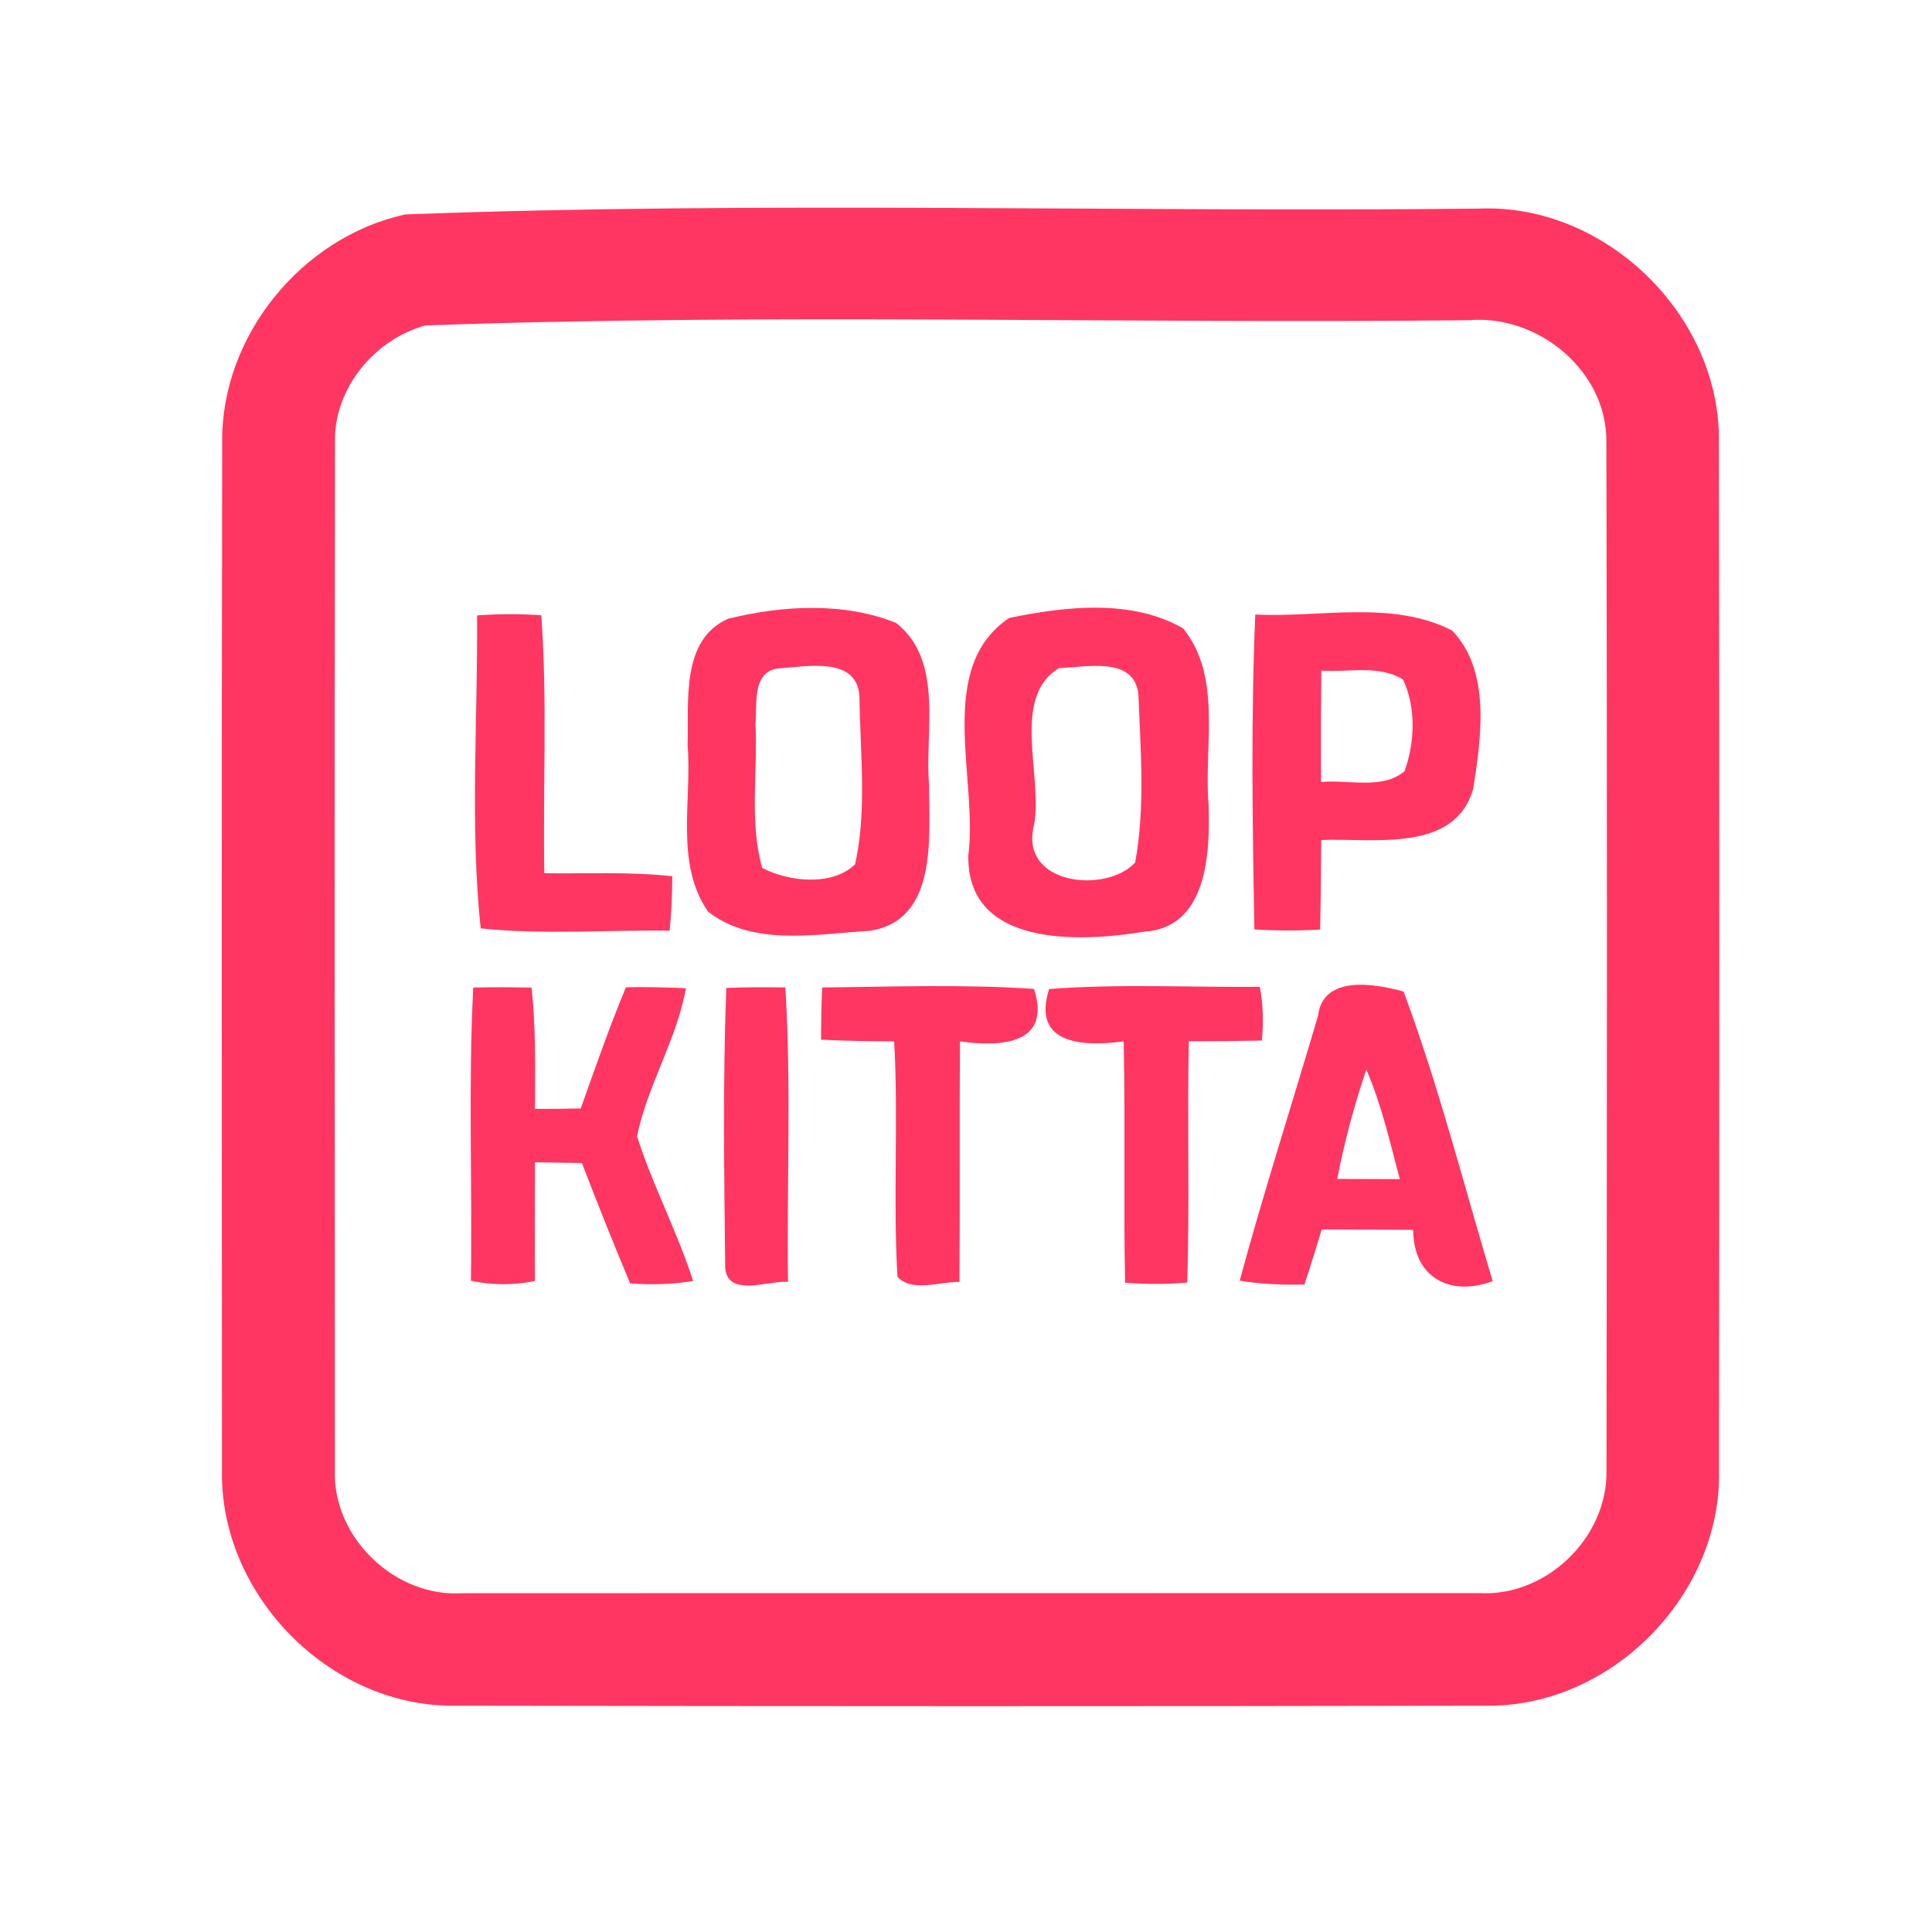 <?xml version="1.0" encoding="UTF-8" ?>
<!DOCTYPE svg PUBLIC "-//W3C//DTD SVG 1.1//EN" "http://www.w3.org/Graphics/SVG/1.1/DTD/svg11.dtd">
<svg width="192pt" height="192pt" viewBox="0 0 192 192" version="1.1" xmlns="http://www.w3.org/2000/svg">
<g id="#ff3661ff">
<path fill="#ff3661" opacity="1.00" d=" M 40.28 21.31 C 75.77 19.97 111.43 21.11 146.98 20.73 C 159.55 20.19 171.01 31.37 170.82 43.93 C 170.88 77.98 170.87 112.02 170.83 146.06 C 171.15 158.35 160.34 169.46 148.06 169.51 C 113.69 169.58 79.32 169.57 44.95 169.51 C 32.61 169.51 21.78 158.37 22.06 146.04 C 22.04 112.01 22.02 77.97 22.08 43.93 C 21.97 33.37 30.00 23.55 40.28 21.31 M 42.27 32.34 C 37.22 33.73 33.18 38.59 33.29 43.93 C 33.24 77.97 33.27 112.02 33.28 146.07 C 33.03 152.81 39.28 158.79 46.01 158.33 C 79.67 158.33 113.34 158.33 147.00 158.32 C 153.69 158.71 159.81 152.76 159.65 146.07 C 159.70 112.02 159.72 77.97 159.64 43.92 C 159.72 36.87 152.86 31.24 146.01 31.82 C 111.44 32.19 76.77 31.11 42.27 32.34 Z" />
<path fill="#ff3661" opacity="1.00" d=" M 47.41 61.16 C 49.53 61.00 51.66 61.00 53.79 61.14 C 54.41 69.67 53.94 78.23 54.09 86.78 C 58.33 86.84 62.58 86.61 66.81 87.08 C 66.80 88.88 66.73 90.69 66.55 92.49 C 60.30 92.40 54.00 92.91 47.77 92.26 C 46.69 82.04 47.49 71.50 47.41 61.16 Z" />
<path fill="#ff3661" opacity="1.00" d=" M 72.36 61.49 C 77.74 60.16 83.86 59.81 89.06 61.91 C 93.84 65.69 91.87 72.71 92.33 78.00 C 92.31 83.11 93.26 91.44 86.45 92.50 C 81.18 92.81 74.83 94.10 70.36 90.59 C 67.04 85.77 68.79 79.48 68.33 74.00 C 68.47 69.77 67.63 63.57 72.36 61.49 M 77.29 66.43 C 74.70 66.80 75.26 70.07 75.08 71.95 C 75.32 76.70 74.45 81.62 75.74 86.25 C 78.38 87.64 82.74 88.09 84.98 85.89 C 86.18 80.47 85.47 74.71 85.41 69.17 C 85.13 65.14 80.03 66.28 77.29 66.43 Z" />
<path fill="#ff3661" opacity="1.00" d=" M 100.30 61.41 C 105.85 60.26 112.48 59.50 117.58 62.45 C 121.51 67.30 119.61 74.23 120.11 80.00 C 120.25 84.77 120.01 92.19 113.70 92.59 C 107.36 93.64 96.08 94.17 96.23 85.02 C 97.23 77.47 92.88 66.37 100.30 61.41 M 105.27 66.39 C 100.40 69.25 103.68 77.14 102.75 82.03 C 101.28 87.96 109.92 88.84 112.81 85.72 C 113.82 80.24 113.35 74.53 113.13 68.98 C 112.71 65.17 107.90 66.32 105.27 66.39 Z" />
<path fill="#ff3661" opacity="1.00" d=" M 124.75 61.07 C 131.21 61.40 138.32 59.60 144.31 62.66 C 148.20 66.73 147.19 73.31 146.40 78.42 C 144.54 84.82 136.41 83.26 131.30 83.48 C 131.28 86.45 131.26 89.41 131.19 92.38 C 129.02 92.50 126.84 92.50 124.66 92.36 C 124.47 81.94 124.31 71.49 124.75 61.07 M 131.31 66.64 C 131.27 70.33 131.26 74.03 131.28 77.72 C 133.98 77.44 137.36 78.52 139.58 76.64 C 140.61 73.79 140.74 70.30 139.43 67.53 C 137.02 66.03 133.99 66.85 131.31 66.64 Z" />
<path fill="#ff3661" opacity="1.00" d=" M 47.03 98.14 C 48.96 98.10 50.90 98.10 52.83 98.15 C 53.25 102.16 53.19 106.19 53.16 110.20 C 54.67 110.20 56.19 110.19 57.71 110.16 C 59.16 106.12 60.55 102.06 62.21 98.11 C 64.20 98.08 66.18 98.11 68.16 98.21 C 67.26 103.34 64.33 107.85 63.31 112.92 C 64.86 117.82 67.31 122.40 68.88 127.30 C 66.82 127.65 64.71 127.70 62.62 127.54 C 60.96 123.58 59.37 119.59 57.83 115.58 C 56.27 115.55 54.72 115.53 53.16 115.51 C 53.17 119.44 53.13 123.37 53.16 127.30 C 51.06 127.74 48.90 127.73 46.80 127.28 C 46.94 117.57 46.53 107.84 47.03 98.14 Z" />
<path fill="#ff3661" opacity="1.00" d=" M 72.18 98.18 C 74.14 98.10 76.09 98.10 78.05 98.13 C 78.64 107.87 78.19 117.64 78.31 127.39 C 76.36 127.24 72.35 128.95 72.07 126.03 C 71.97 116.75 71.82 107.45 72.18 98.18 Z" />
<path fill="#ff3661" opacity="1.00" d=" M 81.71 98.13 C 88.72 98.07 95.76 97.79 102.76 98.28 C 104.53 103.78 99.51 104.07 95.40 103.49 C 95.34 111.46 95.41 119.43 95.35 127.40 C 93.39 127.34 90.68 128.47 89.19 126.89 C 88.73 119.10 89.30 111.28 88.86 103.49 C 86.44 103.48 84.01 103.45 81.59 103.32 C 81.60 101.59 81.63 99.86 81.71 98.13 Z" />
<path fill="#ff3661" opacity="1.00" d=" M 104.26 98.29 C 111.22 97.75 118.22 98.13 125.20 98.07 C 125.54 99.83 125.56 101.62 125.41 103.41 C 122.99 103.46 120.57 103.48 118.14 103.48 C 117.98 111.47 118.23 119.47 117.99 127.46 C 115.93 127.64 113.86 127.63 111.81 127.47 C 111.65 119.48 111.84 111.48 111.67 103.49 C 107.57 104.04 102.51 103.78 104.26 98.29 Z" />
<path fill="#ff3661" opacity="1.00" d=" M 130.98 100.96 C 131.48 96.84 136.63 97.75 139.49 98.54 C 142.98 107.94 145.46 117.71 148.34 127.32 C 144.11 128.90 140.45 126.96 140.44 122.22 C 137.41 122.19 134.38 122.18 131.35 122.18 C 130.79 124.01 130.24 125.84 129.63 127.65 C 127.48 127.71 125.32 127.62 123.20 127.27 C 125.59 118.45 128.40 109.74 130.98 100.96 M 135.78 106.29 C 134.58 109.85 133.60 113.48 132.89 117.16 C 134.96 117.17 137.03 117.18 139.11 117.18 C 138.13 113.51 137.30 109.78 135.78 106.29 Z" />
</g>
</svg>
